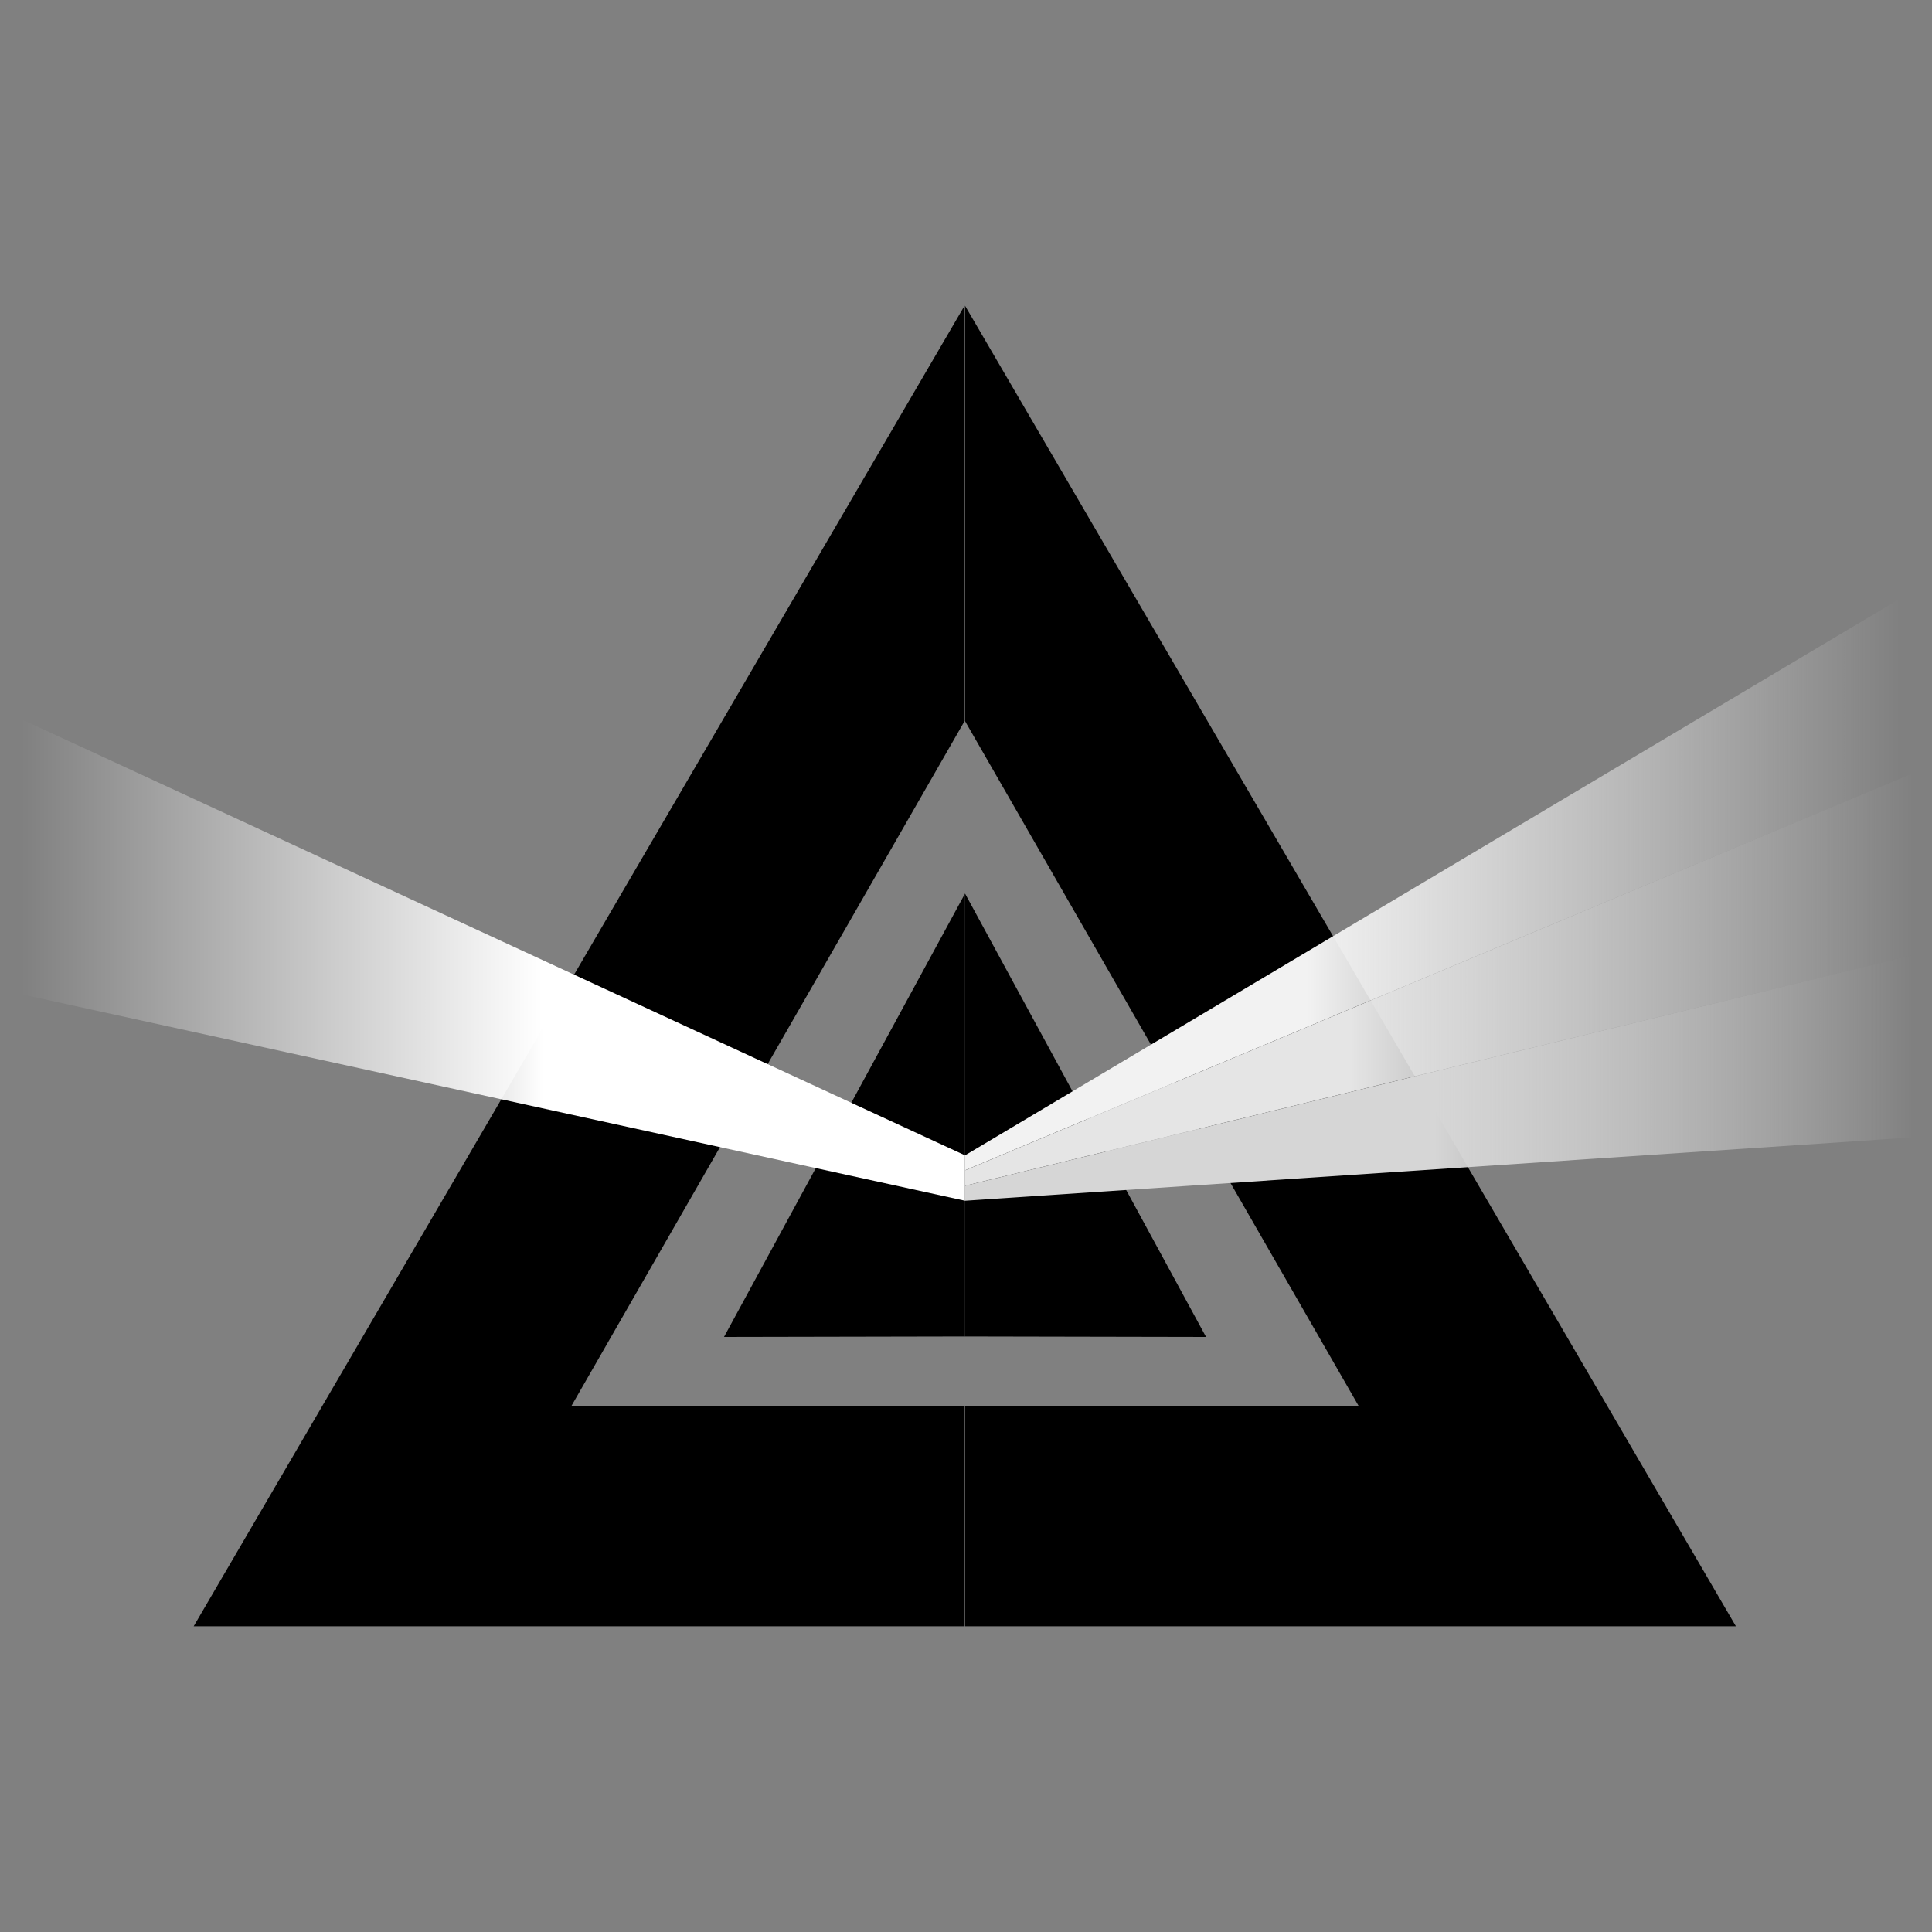 <?xml version="1.0" encoding="utf-8"?>
<!-- Generator: Adobe Illustrator 25.2.0, SVG Export Plug-In . SVG Version: 6.00 Build 0)  -->
<svg version="1.1" xmlns="http://www.w3.org/2000/svg" xmlns:xlink="http://www.w3.org/1999/xlink" x="0px" y="0px"
	 viewBox="0 0 400 400" style="enable-background:new 0 0 400 400;" xml:space="preserve">
<rect x="0" y="0" width="400" height="400" fill="#808080" stroke="none"/>
<style type="text/css">
	.st0{fill:#000000;}
	.st1{fill:#000000;}
	.st2{fill:url(#Rectangle-5_1_);}
	.st3{fill:url(#Rectangle-5-2_1_);}
	.st4{fill:url(#Rectangle-5-3_1_);}
	.st5{fill:url(#Rectangle-5-4_1_);}
</style>
<g id="레이어_2">
</g>
<g id="레이어_1">
	<g>
		<path id="Combined-Shape" class="st0" d="M199.8,291.1h81.5l-81.5-141.8l0,0V63.3l159.6,273.4H199.8V291.1z"/>
		<path id="Combined-Shape-2" class="st1" d="M199.8,291.1h-81.5l81.4-141.8l0,0V63.3L40.1,336.7h159.6V291.1z"/>
		<polygon id="Triangle-5" class="st1" points="199.8,185 199.8,276.7 149.9,276.8 		"/>
		<polygon id="Triangle-5-2" class="st0" points="199.8,185 199.8,276.7 249.7,276.8 		"/>
		
			<linearGradient id="Rectangle-5_1_" gradientUnits="userSpaceOnUse" x1="4.497" y1="-85.434" x2="5.602" y2="-85.434" gradientTransform="matrix(98 0 0 47 -436.5 4214.109)">
			<stop  offset="0" style="stop-color:#FFFFFF;stop-opacity:0"/>
			<stop  offset="1" style="stop-color:#FFFFFF"/>
		</linearGradient>
		<polygon id="Rectangle-5" class="st2" points="4.2,148.8 199.8,239.2 199.8,248.6 4.2,205.8 		"/>
		
			<linearGradient id="Rectangle-5-2_1_" gradientUnits="userSpaceOnUse" x1="2.529" y1="-87.728" x2="3.784" y2="-87.728" gradientTransform="matrix(-98 0 0 60 641.5 5446.109)">
			<stop  offset="0" style="stop-color:#FFFFFF;stop-opacity:0"/>
			<stop  offset="1" style="stop-color:#F2F2F2"/>
		</linearGradient>
		<polygon id="Rectangle-5-2" class="st3" points="395.8,122.5 199.8,239.2 199.8,242.3 395.8,160.2 		"/>
		
			<linearGradient id="Rectangle-5-3_1_" gradientUnits="userSpaceOnUse" x1="2.499" y1="-114.236" x2="3.515" y2="-114.236" gradientTransform="matrix(-98 0 0 -26 641.5 -2746.89)">
			<stop  offset="0" style="stop-color:#FFFFFF;stop-opacity:0"/>
			<stop  offset="1" style="stop-color:#D6D6D6"/>
		</linearGradient>
		<polygon id="Rectangle-5-3" class="st4" points="395.8,235.5 199.8,248.6 199.8,245.5 395.8,197.8 		"/>
		
			<linearGradient id="Rectangle-5-4_1_" gradientUnits="userSpaceOnUse" x1="2.499" y1="-84.425" x2="3.694" y2="-84.425" gradientTransform="matrix(-98 0 0 43 641.5 3833.109)">
			<stop  offset="0" style="stop-color:#FFFFFF;stop-opacity:0"/>
			<stop  offset="1" style="stop-color:#E5E5E5"/>
		</linearGradient>
		<polygon id="Rectangle-5-4" class="st5" points="395.8,160.2 199.8,242.3 199.8,245.5 395.8,197.8 		"/>
	</g>
</g>
</svg>
